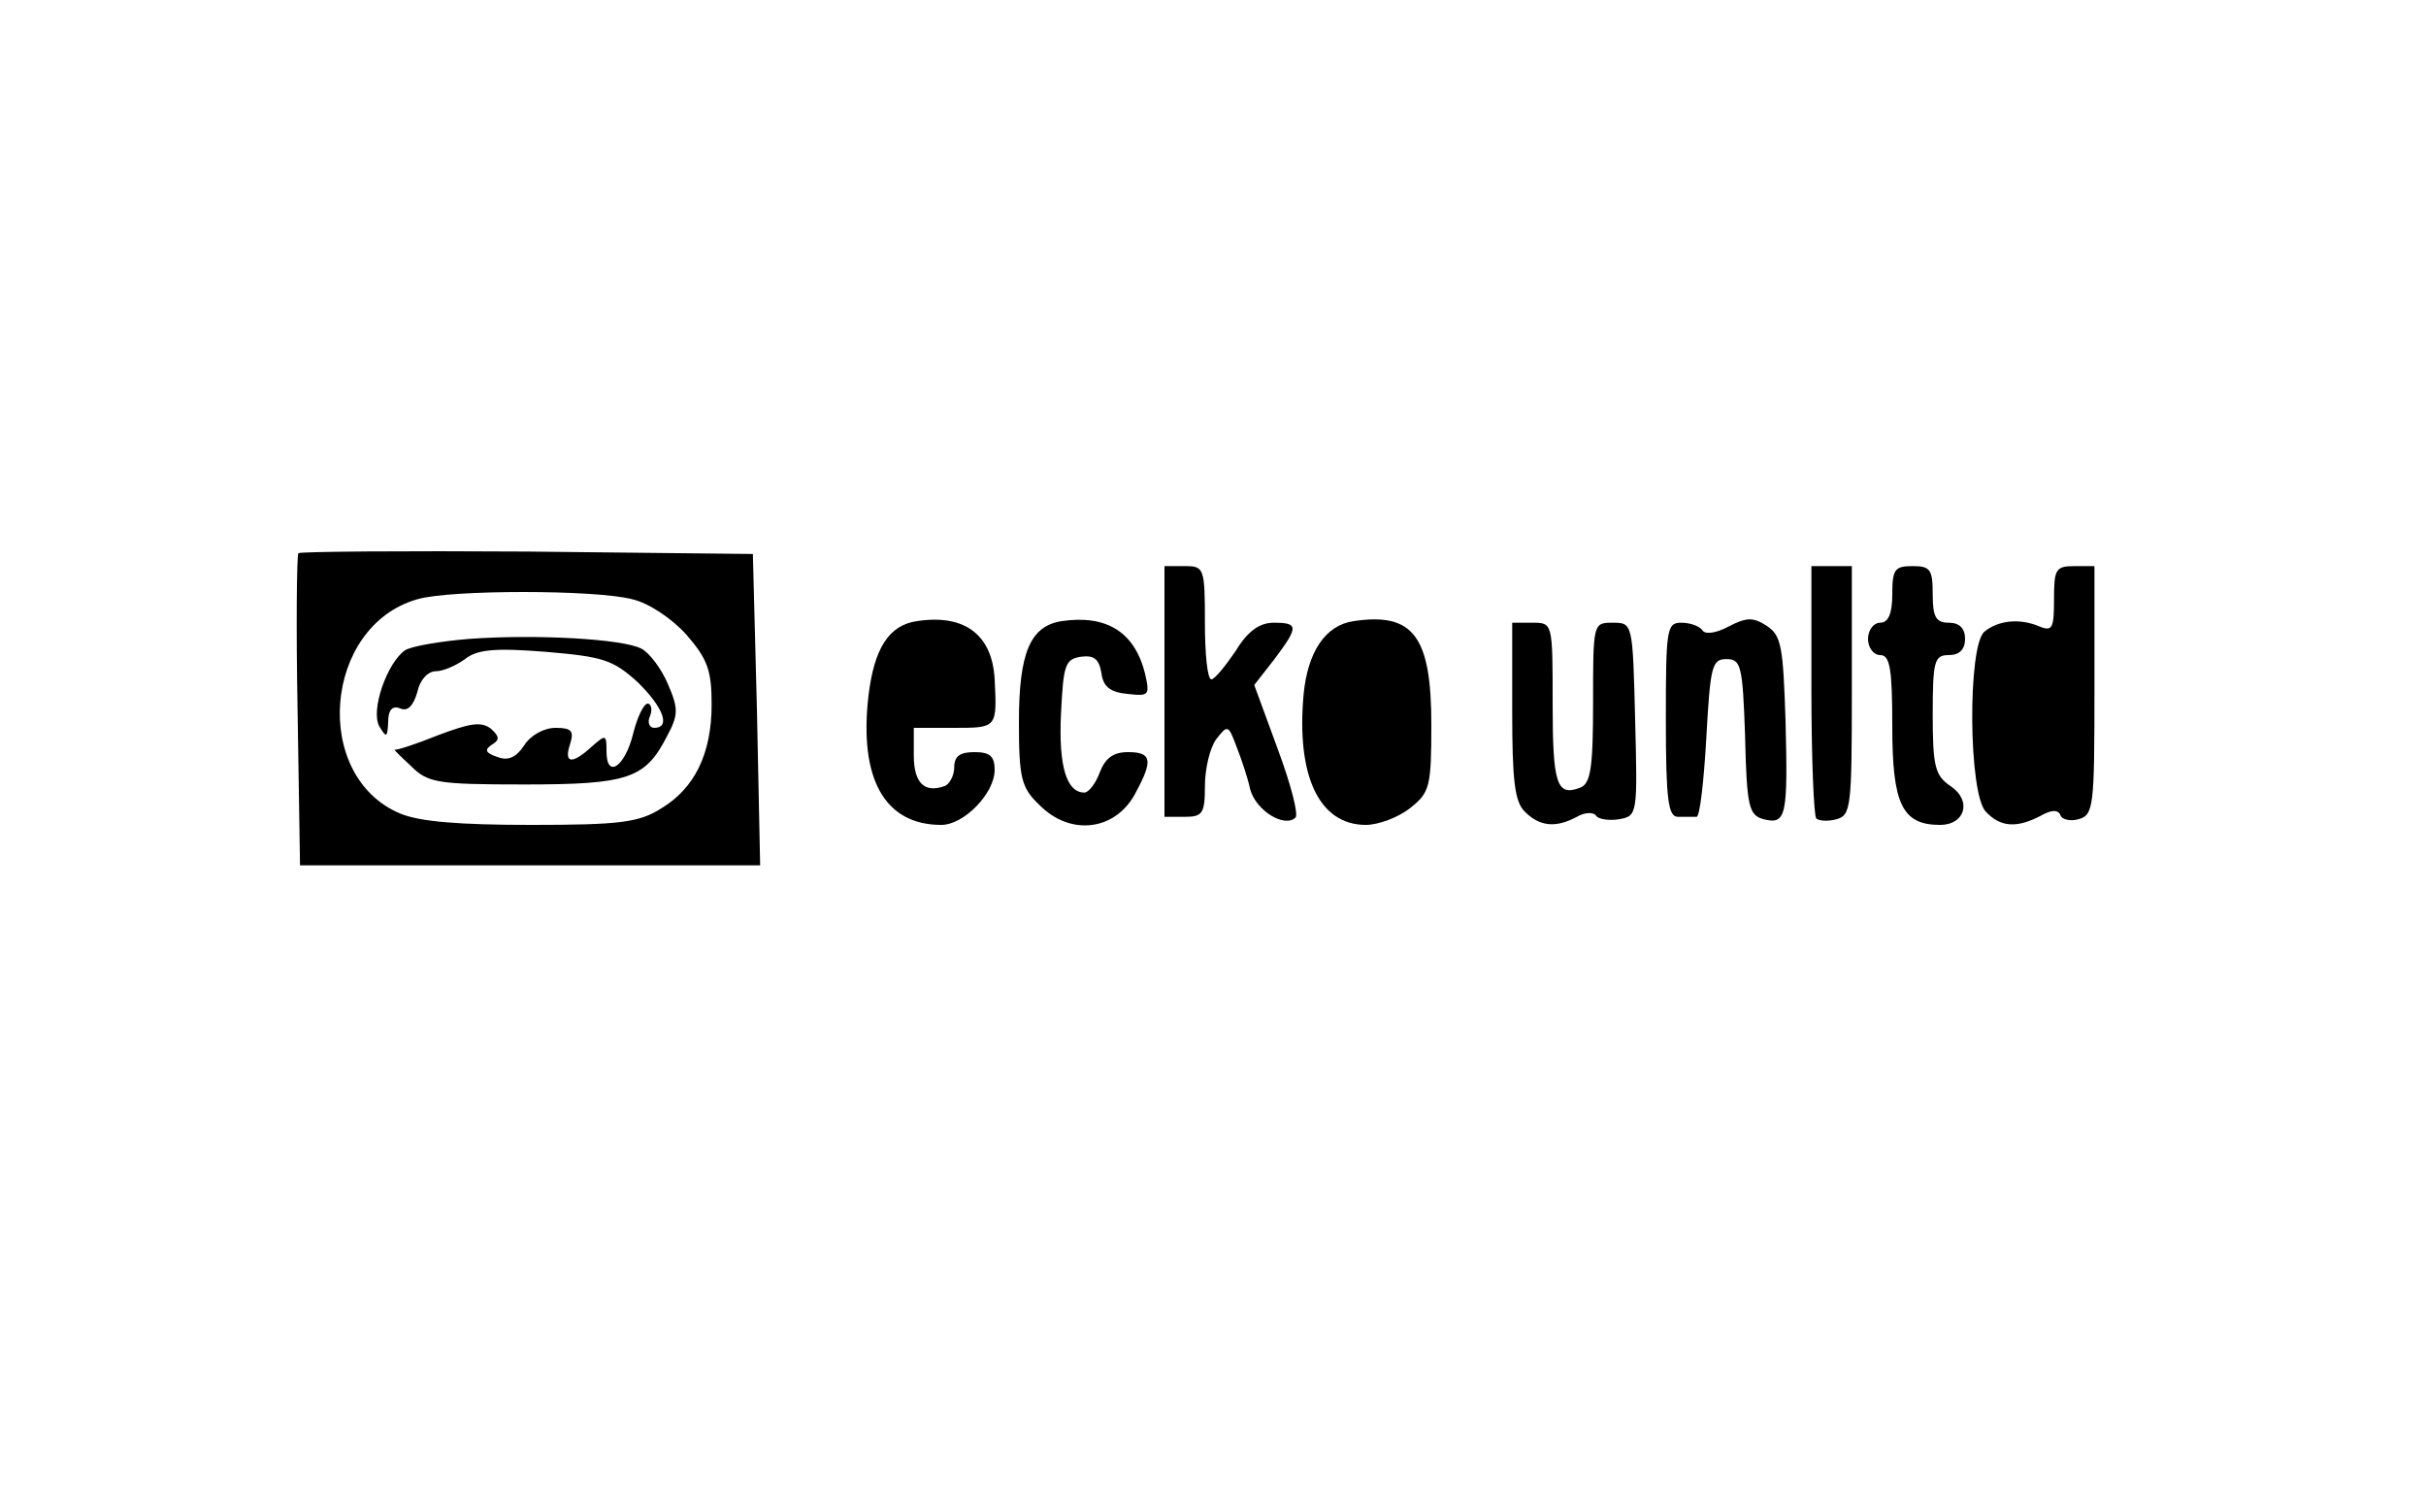 <?xml version="1.0" standalone="no"?>
<!DOCTYPE svg PUBLIC "-//W3C//DTD SVG 20010904//EN"
 "http://www.w3.org/TR/2001/REC-SVG-20010904/DTD/svg10.dtd">
<svg version="1.0" xmlns="http://www.w3.org/2000/svg"
 width="300pt" height="187pt" viewBox="0 0 300 187"
 preserveAspectRatio="xMidYMid meet">
<g transform="translate(0,187) scale(0.1,-0.1)"
fill="#000000" stroke="none">
<path d="M369 1186 c-2 -2 -3 -90 -1 -195 l3 -191 284 0 285 0 -4 193 -5 192
-279 3 c-153 1 -280 0 -283 -2z m413 -57 c21 -5 49 -24 67 -44 26 -30 31 -44
31 -86 0 -61 -21 -104 -63 -129 -27 -17 -51 -20 -160 -20 -89 0 -138 4 -162
14 -110 46 -95 232 21 265 40 12 221 12 266 0z"/>
<path d="M580 1080 c-36 -3 -71 -9 -79 -14 -22 -15 -43 -74 -32 -94 9 -15 10
-14 11 5 0 15 5 21 15 17 9 -4 16 3 21 20 3 15 13 26 23 26 9 0 25 7 36 15 15
12 37 14 100 9 71 -6 83 -10 113 -37 32 -31 42 -57 21 -57 -6 0 -9 7 -5 15 3
8 1 15 -3 15 -5 0 -13 -17 -18 -37 -10 -41 -33 -57 -33 -22 0 21 -1 21 -18 6
-25 -23 -35 -21 -27 3 5 16 2 20 -18 20 -14 0 -31 -9 -39 -22 -10 -15 -20 -19
-33 -14 -15 5 -16 9 -7 15 10 6 10 10 -1 20 -12 9 -25 7 -65 -8 -27 -11 -52
-19 -54 -18 -2 1 7 -8 20 -20 21 -21 32 -23 140 -23 129 0 150 7 177 60 14 26
14 34 1 64 -8 19 -23 39 -33 44 -23 12 -130 18 -213 12z"/>
<path d="M1440 1015 l0 -155 25 0 c22 0 25 4 25 38 0 21 6 47 14 58 14 18 15
18 25 -9 6 -15 14 -39 17 -53 7 -26 42 -48 56 -35 4 4 -6 42 -22 85 l-29 79
25 32 c30 40 30 45 -1 45 -17 0 -32 -10 -47 -35 -13 -19 -26 -35 -30 -35 -5 0
-8 32 -8 70 0 68 -1 70 -25 70 l-25 0 0 -155z"/>
<path d="M2240 1017 c0 -85 3 -156 6 -159 3 -3 14 -4 25 -1 18 5 19 15 19 159
l0 154 -25 0 -25 0 0 -153z"/>
<path d="M2340 1135 c0 -24 -5 -35 -15 -35 -8 0 -15 -9 -15 -20 0 -11 7 -20
15 -20 12 0 15 -16 15 -88 0 -96 12 -122 59 -122 31 0 40 30 13 48 -19 13 -22
24 -22 88 0 67 2 74 20 74 13 0 20 7 20 20 0 13 -7 20 -20 20 -16 0 -20 7 -20
35 0 31 -3 35 -25 35 -22 0 -25 -4 -25 -35z"/>
<path d="M2540 1129 c0 -35 -2 -40 -17 -34 -25 11 -52 8 -69 -6 -21 -17 -20
-202 2 -223 18 -19 38 -20 67 -5 14 8 22 8 25 1 1 -5 12 -8 22 -5 19 5 20 15
20 159 l0 154 -25 0 c-23 0 -25 -4 -25 -41z"/>
<path d="M1134 1102 c-35 -5 -53 -34 -60 -92 -12 -103 20 -160 90 -160 28 0
66 39 66 68 0 17 -6 22 -25 22 -18 0 -25 -5 -25 -19 0 -10 -6 -21 -12 -23 -25
-9 -38 4 -38 38 l0 34 50 0 c53 0 53 0 50 60 -3 55 -37 81 -96 72z"/>
<path d="M1313 1102 c-39 -6 -53 -39 -53 -125 0 -69 3 -81 25 -102 39 -40 96
-32 120 16 21 39 19 49 -10 49 -18 0 -28 -7 -35 -25 -5 -14 -14 -25 -19 -25
-22 0 -32 32 -29 97 3 61 5 68 25 71 16 2 22 -3 25 -20 2 -17 11 -24 32 -26
27 -3 28 -2 22 25 -13 52 -48 73 -103 65z"/>
<path d="M1674 1102 c-35 -5 -57 -38 -62 -91 -9 -100 19 -161 77 -161 15 0 40
9 55 21 24 19 26 26 26 103 0 109 -22 139 -96 128z"/>
<path d="M2137 1095 c-15 -8 -29 -10 -32 -4 -4 5 -15 9 -26 9 -18 0 -19 -8
-19 -120 0 -100 3 -120 15 -120 8 0 18 0 23 0 4 0 9 44 12 97 5 90 7 98 25 98
18 0 20 -8 23 -96 2 -88 5 -97 23 -102 28 -7 30 4 27 122 -3 91 -5 105 -23
117 -17 11 -25 11 -48 -1z"/>
<path d="M1870 991 c0 -86 3 -113 16 -125 18 -18 38 -20 64 -6 10 6 21 6 24 1
3 -4 16 -6 28 -4 23 4 23 6 20 124 -3 119 -3 119 -28 119 -24 0 -24 -1 -24
-99 0 -81 -3 -100 -16 -105 -29 -11 -34 4 -34 105 0 99 0 99 -25 99 l-25 0 0
-109z"/>
</g>
</svg>
